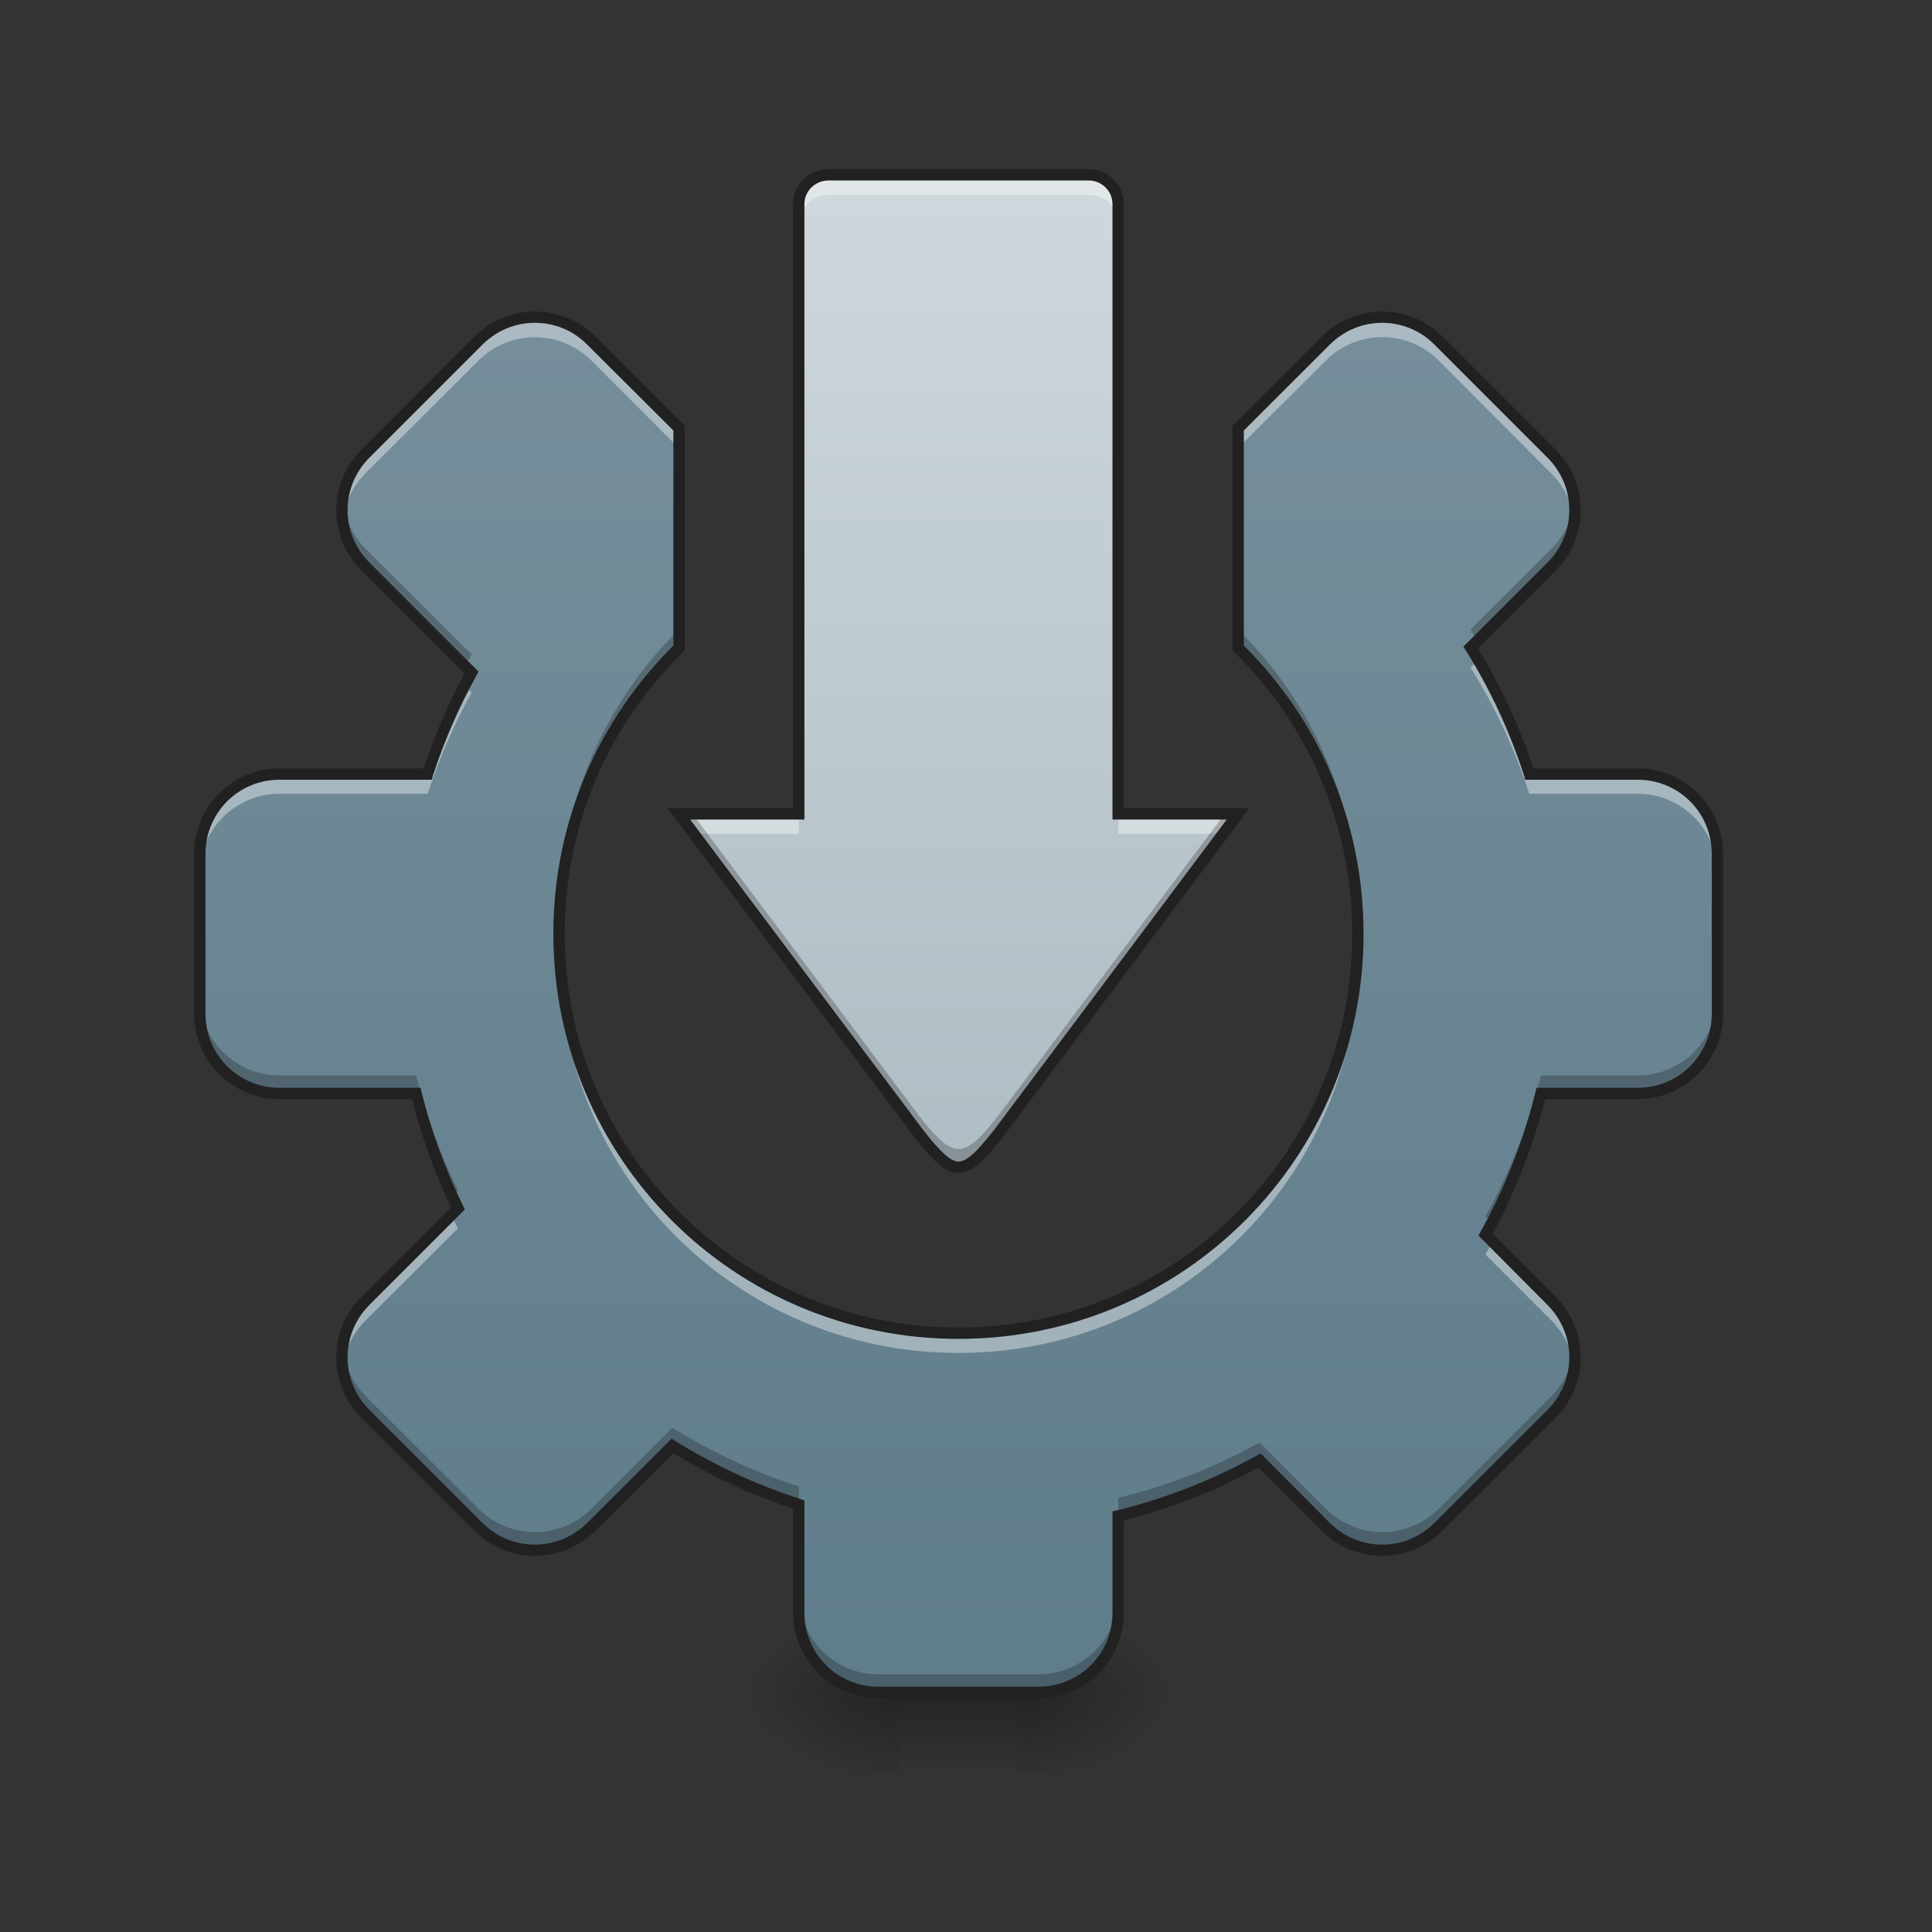 <?xml version="1.0" encoding="UTF-8"?>
<svg xmlns="http://www.w3.org/2000/svg" xmlns:xlink="http://www.w3.org/1999/xlink" width="22pt" height="22pt" viewBox="0 0 22 22" version="1.1">
<rect x="0" y="0" width="22" height="22" fill="#333333" stroke="none"/>
<defs>
<linearGradient id="linear0" gradientUnits="userSpaceOnUse" x1="254" y1="233.5" x2="254" y2="254.667" gradientTransform="matrix(0.043,0,0,0.043,-1.592,9.239)">
<stop offset="0" style="stop-color:rgb(0%,0%,0%);stop-opacity:0.275;"/>
<stop offset="1" style="stop-color:rgb(0%,0%,0%);stop-opacity:0;"/>
</linearGradient>
<radialGradient id="radial0" gradientUnits="userSpaceOnUse" cx="450.909" cy="189.579" fx="450.909" fy="189.579" r="21.167" gradientTransform="matrix(0,-0.054,-0.097,-0,29.7,43.722)">
<stop offset="0" style="stop-color:rgb(0%,0%,0%);stop-opacity:0.314;"/>
<stop offset="0.222" style="stop-color:rgb(0%,0%,0%);stop-opacity:0.275;"/>
<stop offset="1" style="stop-color:rgb(0%,0%,0%);stop-opacity:0;"/>
</radialGradient>
<radialGradient id="radial1" gradientUnits="userSpaceOnUse" cx="450.909" cy="189.579" fx="450.909" fy="189.579" r="21.167" gradientTransform="matrix(-0,0.054,0.097,0,-7.87,-5.175)">
<stop offset="0" style="stop-color:rgb(0%,0%,0%);stop-opacity:0.314;"/>
<stop offset="0.222" style="stop-color:rgb(0%,0%,0%);stop-opacity:0.275;"/>
<stop offset="1" style="stop-color:rgb(0%,0%,0%);stop-opacity:0;"/>
</radialGradient>
<radialGradient id="radial2" gradientUnits="userSpaceOnUse" cx="450.909" cy="189.579" fx="450.909" fy="189.579" r="21.167" gradientTransform="matrix(-0,-0.054,0.097,-0,-7.87,43.722)">
<stop offset="0" style="stop-color:rgb(0%,0%,0%);stop-opacity:0.314;"/>
<stop offset="0.222" style="stop-color:rgb(0%,0%,0%);stop-opacity:0.275;"/>
<stop offset="1" style="stop-color:rgb(0%,0%,0%);stop-opacity:0;"/>
</radialGradient>
<radialGradient id="radial3" gradientUnits="userSpaceOnUse" cx="450.909" cy="189.579" fx="450.909" fy="189.579" r="21.167" gradientTransform="matrix(0,0.054,-0.097,0,29.7,-5.175)">
<stop offset="0" style="stop-color:rgb(0%,0%,0%);stop-opacity:0.314;"/>
<stop offset="0.222" style="stop-color:rgb(0%,0%,0%);stop-opacity:0.275;"/>
<stop offset="1" style="stop-color:rgb(0%,0%,0%);stop-opacity:0;"/>
</radialGradient>
<linearGradient id="linear1" gradientUnits="userSpaceOnUse" x1="960" y1="1695.118" x2="960" y2="175.118" gradientTransform="matrix(0.011,0,0,0.011,0,0)">
<stop offset="0" style="stop-color:rgb(37.647%,49.02%,54.51%);stop-opacity:1;"/>
<stop offset="1" style="stop-color:rgb(47.059%,56.471%,61.176%);stop-opacity:1;"/>
</linearGradient>
<linearGradient id="linear2" gradientUnits="userSpaceOnUse" x1="960" y1="1155.118" x2="960" y2="175.118" gradientTransform="matrix(0.011,0,0,0.011,0,0)">
<stop offset="0" style="stop-color:rgb(69.02%,74.51%,77.255%);stop-opacity:1;"/>
<stop offset="1" style="stop-color:rgb(81.176%,84.706%,86.275%);stop-opacity:1;"/>
</linearGradient>
</defs>
<g id="surface1">
<path style=" stroke:none;fill-rule:nonzero;fill:url(#linear0);" d="M 10.234 18.934 L 11.598 18.934 L 11.598 20.184 L 10.234 20.184 Z M 10.234 18.934 "/>
<path style=" stroke:none;fill-rule:nonzero;fill:url(#radial0);" d="M 11.598 19.273 L 13.418 19.273 L 13.418 18.363 L 11.598 18.363 Z M 11.598 19.273 "/>
<path style=" stroke:none;fill-rule:nonzero;fill:url(#radial1);" d="M 10.234 19.273 L 8.414 19.273 L 8.414 20.184 L 10.234 20.184 Z M 10.234 19.273 "/>
<path style=" stroke:none;fill-rule:nonzero;fill:url(#radial2);" d="M 10.234 19.273 L 8.414 19.273 L 8.414 18.363 L 10.234 18.363 Z M 10.234 19.273 "/>
<path style=" stroke:none;fill-rule:nonzero;fill:url(#radial3);" d="M 11.598 19.273 L 13.418 19.273 L 13.418 20.184 L 11.598 20.184 Z M 11.598 19.273 "/>
<path style=" stroke:none;fill-rule:nonzero;fill:url(#linear1);" d="M 6.09 3.613 C 5.859 3.613 5.625 3.699 5.449 3.879 L 4.16 5.164 C 3.805 5.523 3.805 6.094 4.16 6.453 L 5.371 7.66 C 5.168 8.023 5 8.41 4.871 8.812 L 3.184 8.812 C 2.68 8.812 2.273 9.219 2.273 9.723 L 2.273 11.543 C 2.273 12.047 2.68 12.453 3.184 12.453 L 4.738 12.453 C 4.852 12.91 5.012 13.348 5.215 13.762 L 4.16 14.812 C 3.805 15.168 3.805 15.742 4.16 16.098 L 5.449 17.387 C 5.805 17.742 6.379 17.742 6.734 17.387 L 7.656 16.465 C 8.102 16.742 8.586 16.969 9.098 17.133 L 9.098 18.363 C 9.098 18.867 9.5 19.273 10.004 19.273 L 11.824 19.273 C 12.328 19.273 12.734 18.867 12.734 18.363 L 12.734 17.262 C 13.305 17.121 13.844 16.91 14.344 16.633 L 15.098 17.387 C 15.453 17.742 16.027 17.742 16.383 17.387 L 17.668 16.098 C 18.023 15.742 18.023 15.168 17.668 14.812 L 16.914 14.059 C 17.191 13.559 17.406 13.02 17.547 12.453 L 18.648 12.453 C 19.152 12.453 19.555 12.047 19.555 11.543 L 19.555 9.723 C 19.555 9.219 19.152 8.812 18.648 8.812 L 17.414 8.812 C 17.25 8.301 17.023 7.82 16.746 7.375 L 17.668 6.453 C 18.023 6.094 18.023 5.523 17.668 5.164 L 16.383 3.879 C 16.027 3.523 15.453 3.523 15.098 3.879 L 14.098 4.875 L 14.098 7.379 C 14.941 8.203 15.465 9.355 15.465 10.633 C 15.465 13.152 13.434 15.18 10.914 15.18 C 8.395 15.18 6.367 13.152 6.367 10.633 C 6.367 9.355 6.891 8.203 7.73 7.379 L 7.73 4.875 L 6.734 3.879 C 6.555 3.699 6.324 3.613 6.09 3.613 Z M 6.09 3.613 "/>
<path style=" stroke:none;fill-rule:nonzero;fill:url(#linear2);" d="M 9.438 1.992 C 9.25 1.992 9.098 2.141 9.098 2.324 L 9.098 9.27 L 7.73 9.27 L 10.461 12.906 C 10.859 13.418 10.973 13.418 11.371 12.906 L 14.098 9.27 L 12.734 9.27 L 12.734 2.324 C 12.734 2.141 12.582 1.992 12.395 1.992 Z M 9.438 1.992 "/>
<path style=" stroke:none;fill-rule:nonzero;fill:rgb(100%,100%,100%);fill-opacity:0.392;" d="M 9.438 1.992 C 9.25 1.992 9.098 2.141 9.098 2.324 L 9.098 2.551 C 9.098 2.367 9.25 2.219 9.438 2.219 L 12.395 2.219 C 12.582 2.219 12.734 2.367 12.734 2.551 L 12.734 2.324 C 12.734 2.141 12.582 1.992 12.395 1.992 Z M 6.09 3.613 C 5.859 3.613 5.625 3.699 5.449 3.879 L 4.16 5.164 C 3.953 5.371 3.867 5.652 3.902 5.922 C 3.926 5.73 4.012 5.543 4.16 5.391 L 5.449 4.105 C 5.625 3.93 5.859 3.84 6.09 3.84 C 6.324 3.84 6.555 3.93 6.734 4.105 L 7.73 5.102 L 7.73 4.875 L 6.734 3.879 C 6.555 3.699 6.324 3.613 6.09 3.613 Z M 15.738 3.613 C 15.508 3.613 15.273 3.699 15.098 3.879 L 14.098 4.875 L 14.098 5.102 L 15.098 4.105 C 15.453 3.75 16.027 3.75 16.383 4.105 L 17.668 5.395 C 17.816 5.543 17.902 5.73 17.93 5.922 C 17.961 5.652 17.875 5.371 17.668 5.164 L 16.383 3.879 C 16.203 3.699 15.973 3.613 15.738 3.613 Z M 16.832 7.516 L 16.746 7.602 C 17.023 8.047 17.25 8.531 17.414 9.039 L 18.648 9.039 C 19.152 9.039 19.555 9.445 19.555 9.949 L 19.555 9.723 C 19.555 9.219 19.152 8.812 18.648 8.812 L 17.414 8.812 C 17.27 8.355 17.07 7.922 16.832 7.516 Z M 5.289 7.809 C 5.125 8.129 4.98 8.465 4.871 8.812 L 3.184 8.812 C 2.68 8.812 2.273 9.219 2.273 9.723 L 2.273 9.949 C 2.273 9.445 2.68 9.039 3.184 9.039 L 4.871 9.039 C 5 8.637 5.168 8.25 5.371 7.887 Z M 7.73 9.27 L 7.902 9.496 L 9.098 9.496 L 9.098 9.27 Z M 12.734 9.27 L 12.734 9.496 L 13.93 9.496 L 14.098 9.27 Z M 6.367 10.746 C 6.367 10.785 6.367 10.82 6.367 10.859 C 6.367 13.379 8.395 15.406 10.914 15.406 C 13.434 15.406 15.465 13.379 15.465 10.859 C 15.465 10.82 15.461 10.785 15.461 10.746 C 15.402 13.211 13.398 15.18 10.914 15.18 C 8.434 15.18 6.43 13.211 6.367 10.746 Z M 5.141 13.832 L 4.16 14.812 C 3.953 15.02 3.867 15.301 3.902 15.57 C 3.926 15.375 4.012 15.188 4.16 15.039 L 5.215 13.988 C 5.188 13.938 5.164 13.887 5.141 13.832 Z M 16.996 14.141 C 16.969 14.188 16.941 14.238 16.914 14.285 L 17.668 15.039 C 17.816 15.188 17.902 15.375 17.93 15.57 C 17.961 15.301 17.875 15.02 17.668 14.812 Z M 16.996 14.141 "/>
<path style=" stroke:none;fill-rule:nonzero;fill:rgb(0%,0%,0%);fill-opacity:0.235;" d="M 3.902 5.707 C 3.871 5.973 3.957 6.246 4.16 6.453 L 5.297 7.586 C 5.32 7.543 5.344 7.496 5.371 7.453 L 4.16 6.246 C 4.012 6.094 3.922 5.902 3.902 5.707 Z M 17.93 5.707 C 17.906 5.902 17.82 6.094 17.668 6.246 L 16.746 7.168 C 16.773 7.211 16.801 7.254 16.824 7.297 L 17.668 6.453 C 17.871 6.246 17.961 5.973 17.93 5.707 Z M 7.73 7.172 C 6.891 7.996 6.367 9.148 6.367 10.426 C 6.367 10.461 6.367 10.496 6.367 10.531 C 6.395 9.293 6.91 8.18 7.73 7.379 Z M 14.098 7.172 L 14.098 7.379 C 14.918 8.18 15.434 9.293 15.461 10.531 C 15.461 10.496 15.465 10.461 15.465 10.426 C 15.465 9.148 14.941 7.996 14.098 7.172 Z M 7.73 9.27 L 10.461 12.906 C 10.859 13.418 10.973 13.418 11.371 12.906 L 14.098 9.27 L 13.945 9.27 L 11.371 12.699 C 10.973 13.211 10.859 13.211 10.461 12.699 L 7.887 9.27 Z M 2.273 11.336 L 2.273 11.543 C 2.273 12.047 2.68 12.453 3.184 12.453 L 4.738 12.453 C 4.84 12.855 4.977 13.25 5.148 13.621 L 5.215 13.555 C 5.012 13.141 4.852 12.703 4.738 12.246 L 3.184 12.246 C 2.68 12.246 2.273 11.84 2.273 11.336 Z M 19.555 11.336 C 19.555 11.84 19.152 12.246 18.648 12.246 L 17.547 12.246 C 17.406 12.812 17.191 13.355 16.914 13.852 L 16.988 13.926 C 17.23 13.465 17.418 12.969 17.547 12.453 L 18.648 12.453 C 19.152 12.453 19.555 12.047 19.555 11.543 Z M 3.902 15.352 C 3.871 15.617 3.957 15.895 4.16 16.098 L 5.449 17.387 C 5.805 17.742 6.379 17.742 6.734 17.387 L 7.656 16.465 C 8.102 16.742 8.586 16.969 9.098 17.133 L 9.098 16.926 C 8.586 16.762 8.102 16.535 7.656 16.258 L 6.734 17.18 C 6.379 17.535 5.805 17.535 5.449 17.18 L 4.16 15.895 C 4.012 15.742 3.922 15.551 3.902 15.352 Z M 17.93 15.352 C 17.906 15.551 17.82 15.742 17.668 15.895 L 16.383 17.18 C 16.027 17.535 15.453 17.535 15.098 17.18 L 14.344 16.426 C 13.844 16.703 13.305 16.918 12.734 17.055 L 12.734 17.262 C 13.305 17.121 13.844 16.91 14.344 16.633 L 15.098 17.387 C 15.453 17.742 16.027 17.742 16.383 17.387 L 17.668 16.098 C 17.871 15.895 17.961 15.617 17.93 15.352 Z M 9.098 18.156 L 9.098 18.363 C 9.098 18.867 9.5 19.273 10.004 19.273 L 11.824 19.273 C 12.328 19.273 12.734 18.867 12.734 18.363 L 12.734 18.156 C 12.734 18.66 12.328 19.066 11.824 19.066 L 10.004 19.066 C 9.5 19.066 9.098 18.66 9.098 18.156 Z M 9.098 18.156 "/>
<path style=" stroke:none;fill-rule:nonzero;fill:rgb(12.941%,12.941%,12.941%);fill-opacity:1;" d="M 6.09 3.547 C 5.844 3.547 5.594 3.645 5.402 3.832 L 4.117 5.121 C 3.734 5.5 3.734 6.117 4.117 6.496 L 5.289 7.672 C 5.105 8.012 4.949 8.375 4.824 8.75 L 3.184 8.75 C 2.645 8.75 2.211 9.184 2.211 9.723 L 2.211 11.543 C 2.211 12.082 2.645 12.516 3.184 12.516 L 4.691 12.516 C 4.801 12.945 4.949 13.355 5.137 13.746 L 4.117 14.766 C 3.734 15.148 3.734 15.766 4.117 16.145 L 5.402 17.43 C 5.785 17.812 6.398 17.812 6.781 17.43 L 7.668 16.547 C 8.09 16.805 8.551 17.02 9.031 17.18 L 9.031 18.363 C 9.031 18.902 9.469 19.336 10.004 19.336 L 11.824 19.336 C 12.363 19.336 12.797 18.902 12.797 18.363 L 12.797 17.312 C 13.34 17.176 13.852 16.973 14.332 16.711 L 15.051 17.43 C 15.43 17.812 16.047 17.812 16.426 17.43 L 17.715 16.145 C 18.094 15.766 18.094 15.148 17.715 14.766 L 16.996 14.047 C 17.254 13.57 17.457 13.055 17.594 12.516 L 18.648 12.516 C 19.184 12.516 19.621 12.082 19.621 11.543 L 19.621 9.723 C 19.621 9.184 19.184 8.75 18.648 8.75 L 17.461 8.75 C 17.301 8.266 17.09 7.809 16.828 7.383 L 17.715 6.496 C 18.094 6.117 18.094 5.5 17.715 5.121 L 16.426 3.832 C 16.047 3.453 15.43 3.453 15.051 3.832 L 14.035 4.848 L 14.035 7.406 L 14.055 7.426 C 14.883 8.238 15.398 9.371 15.398 10.633 C 15.398 13.117 13.398 15.117 10.914 15.117 C 8.43 15.117 6.43 13.117 6.43 10.633 C 6.43 9.371 6.945 8.238 7.777 7.426 L 7.797 7.406 L 7.797 4.848 L 6.781 3.832 C 6.59 3.645 6.34 3.547 6.09 3.547 Z M 15.738 3.676 C 15.953 3.676 16.172 3.758 16.336 3.926 L 17.621 5.211 C 17.953 5.543 17.953 6.074 17.621 6.406 L 16.664 7.363 L 16.691 7.406 C 16.969 7.848 17.191 8.328 17.355 8.832 L 17.367 8.879 L 18.648 8.879 C 19.117 8.879 19.492 9.254 19.492 9.723 L 19.492 11.543 C 19.492 12.012 19.117 12.387 18.648 12.387 L 17.496 12.387 L 17.484 12.438 C 17.344 13 17.133 13.535 16.859 14.027 L 16.836 14.07 L 17.621 14.859 C 17.953 15.191 17.953 15.723 17.621 16.055 L 16.336 17.34 C 16.004 17.672 15.473 17.672 15.141 17.34 L 14.355 16.551 L 14.312 16.574 C 13.816 16.848 13.281 17.062 12.719 17.199 L 12.668 17.211 L 12.668 18.363 C 12.668 18.832 12.293 19.207 11.824 19.207 L 10.004 19.207 C 9.535 19.207 9.16 18.832 9.16 18.363 L 9.16 17.086 L 9.117 17.07 C 8.609 16.906 8.133 16.684 7.691 16.41 L 7.648 16.383 L 6.688 17.34 C 6.355 17.672 5.824 17.672 5.492 17.34 L 4.207 16.055 C 3.875 15.723 3.875 15.191 4.207 14.859 L 5.293 13.773 L 5.273 13.73 C 5.074 13.324 4.914 12.891 4.801 12.438 L 4.789 12.387 L 3.184 12.387 C 2.715 12.387 2.34 12.012 2.34 11.543 L 2.34 9.723 C 2.34 9.254 2.715 8.879 3.184 8.879 L 4.918 8.879 L 4.93 8.832 C 5.059 8.434 5.227 8.051 5.426 7.691 L 5.449 7.648 L 4.207 6.406 C 3.875 6.074 3.875 5.543 4.207 5.211 L 5.492 3.926 C 5.66 3.758 5.875 3.676 6.09 3.676 C 6.309 3.676 6.523 3.758 6.688 3.926 L 7.668 4.902 L 7.668 7.352 C 6.824 8.188 6.301 9.348 6.301 10.633 C 6.301 13.188 8.359 15.246 10.914 15.246 C 13.469 15.246 15.527 13.188 15.527 10.633 C 15.527 9.348 15.008 8.188 14.164 7.352 L 14.164 4.902 L 15.141 3.926 C 15.309 3.758 15.523 3.676 15.738 3.676 Z M 15.738 3.676 "/>
<path style=" stroke:none;fill-rule:nonzero;fill:rgb(12.941%,12.941%,12.941%);fill-opacity:1;" d="M 9.438 1.926 C 9.215 1.926 9.031 2.102 9.031 2.324 L 9.031 9.203 L 7.602 9.203 L 10.41 12.945 C 10.512 13.074 10.594 13.172 10.672 13.242 C 10.75 13.312 10.828 13.355 10.914 13.355 C 11 13.355 11.078 13.312 11.16 13.242 C 11.238 13.172 11.32 13.074 11.422 12.945 L 14.227 9.203 L 12.797 9.203 L 12.797 2.324 C 12.797 2.102 12.617 1.926 12.395 1.926 Z M 9.438 2.055 L 12.395 2.055 C 12.547 2.055 12.668 2.176 12.668 2.324 L 12.668 9.332 L 13.969 9.332 L 11.32 12.867 C 11.219 12.992 11.141 13.086 11.074 13.145 C 11.008 13.203 10.957 13.227 10.914 13.227 C 10.871 13.227 10.824 13.203 10.758 13.145 C 10.691 13.086 10.609 12.992 10.512 12.867 L 7.859 9.332 L 9.16 9.332 L 9.16 2.324 C 9.16 2.176 9.281 2.055 9.438 2.055 Z M 9.438 2.055 "/>
</g>
</svg>

